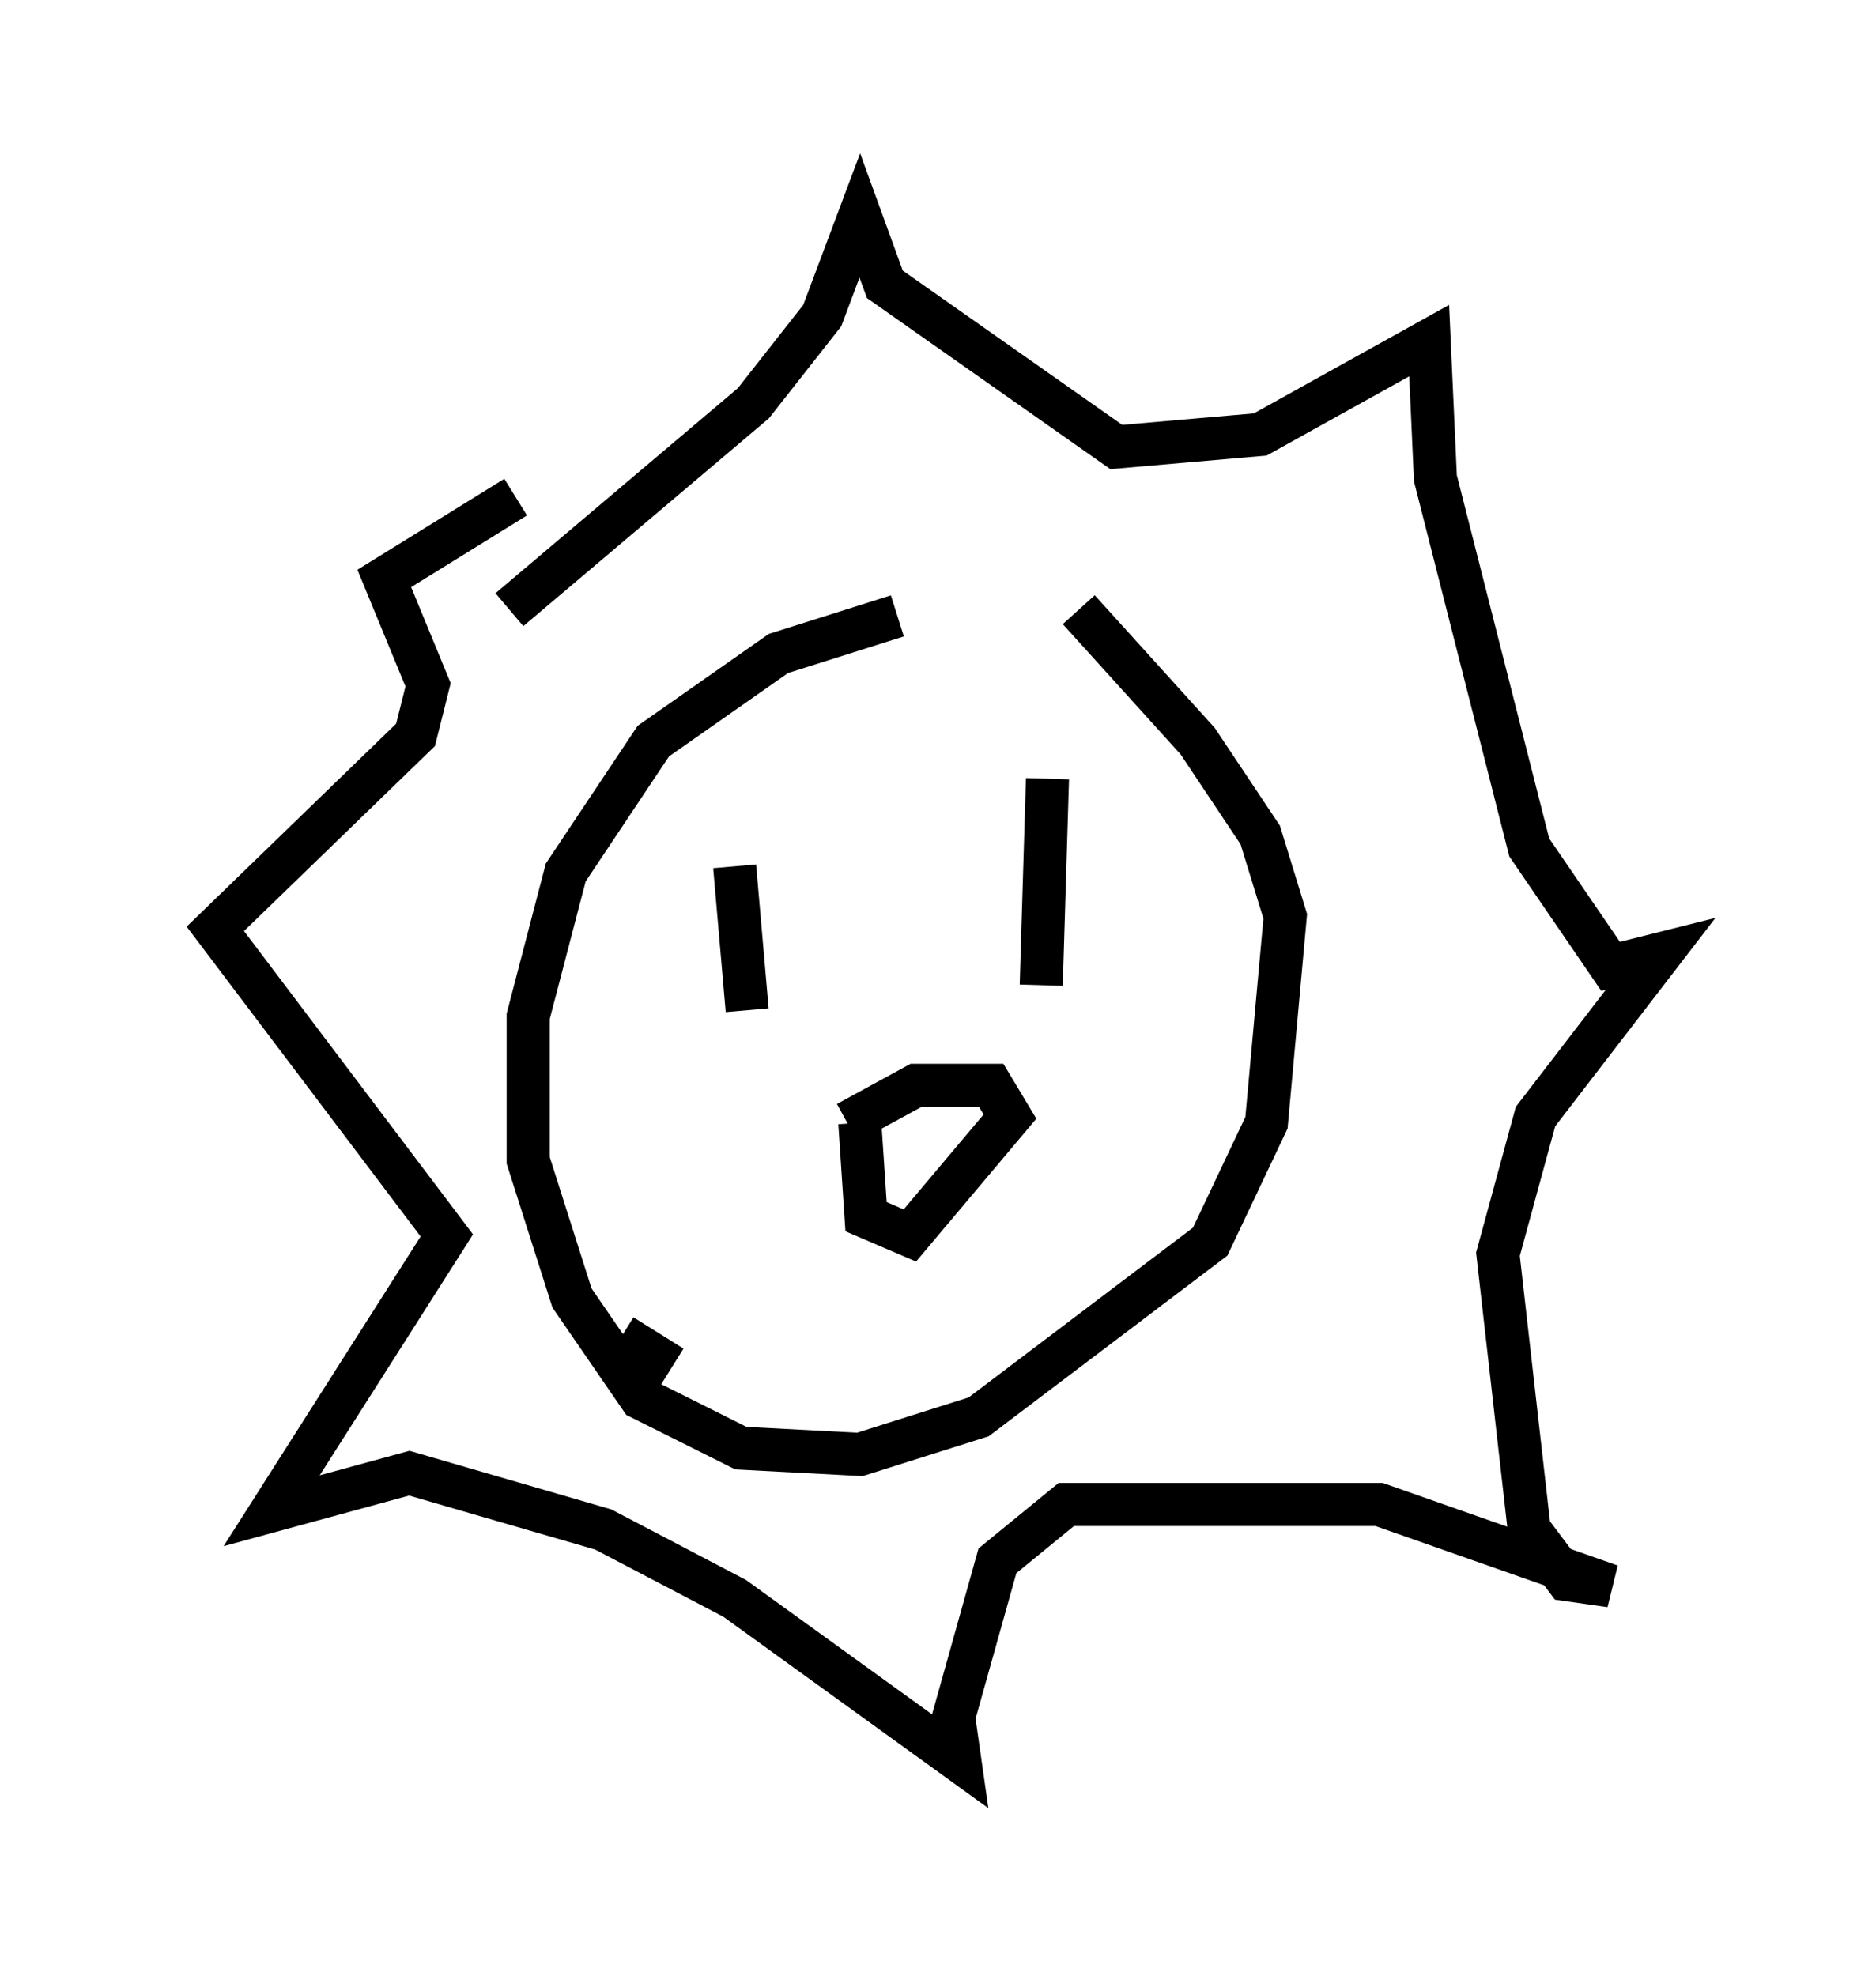 <?xml version="1.0" encoding="utf-8" ?>
<svg baseProfile="full" height="45.877" version="1.1" width="43.553" xmlns="http://www.w3.org/2000/svg" xmlns:ev="http://www.w3.org/2001/xml-events" xmlns:xlink="http://www.w3.org/1999/xlink"><defs /><rect fill="white" height="45.877" width="43.553" x="0" y="0" /><path d="M25.045, 14.006 m-4.212, 0.291 l-2.76, 0.872 -2.905, 2.034 l-2.034, 3.05 -0.872, 3.341 l0.0, 3.341 1.017, 3.196 l1.598, 2.324 2.324, 1.162 l2.76, 0.145 2.76, -0.872 l5.374, -4.067 1.307, -2.76 l0.436, -4.793 -0.581, -1.888 l-1.453, -2.179 -2.76, -3.05 m-13.218, 0.0 l5.665, -4.793 1.598, -2.034 l0.872, -2.324 0.581, 1.598 l5.374, 3.777 3.341, -0.291 l3.922, -2.179 0.145, 3.196 l2.179, 8.57 1.888, 2.76 l1.162, -0.291 -2.905, 3.777 l-0.872, 3.196 0.726, 6.391 l0.872, 1.162 1.017, 0.145 l-5.374, -1.888 -7.263, 0.0 l-1.598, 1.307 -1.017, 3.631 l0.145, 1.017 -5.229, -3.777 l-3.05, -1.598 -4.503, -1.307 l-3.196, 0.872 4.067, -6.391 l-5.374, -7.117 4.648, -4.503 l0.291, -1.162 -1.017, -2.469 l3.05, -1.888 m5.084, 8.57 l0.291, 3.341 m6.972, -5.374 l-0.145, 4.793 m-4.503, 3.196 l1.598, -0.872 1.743, 0.0 l0.436, 0.726 -2.324, 2.76 l-1.017, -0.436 -0.145, -2.179 m-5.52, 4.939 l1.162, 0.726 " fill="none" stroke="black" stroke-width="1" /></svg>